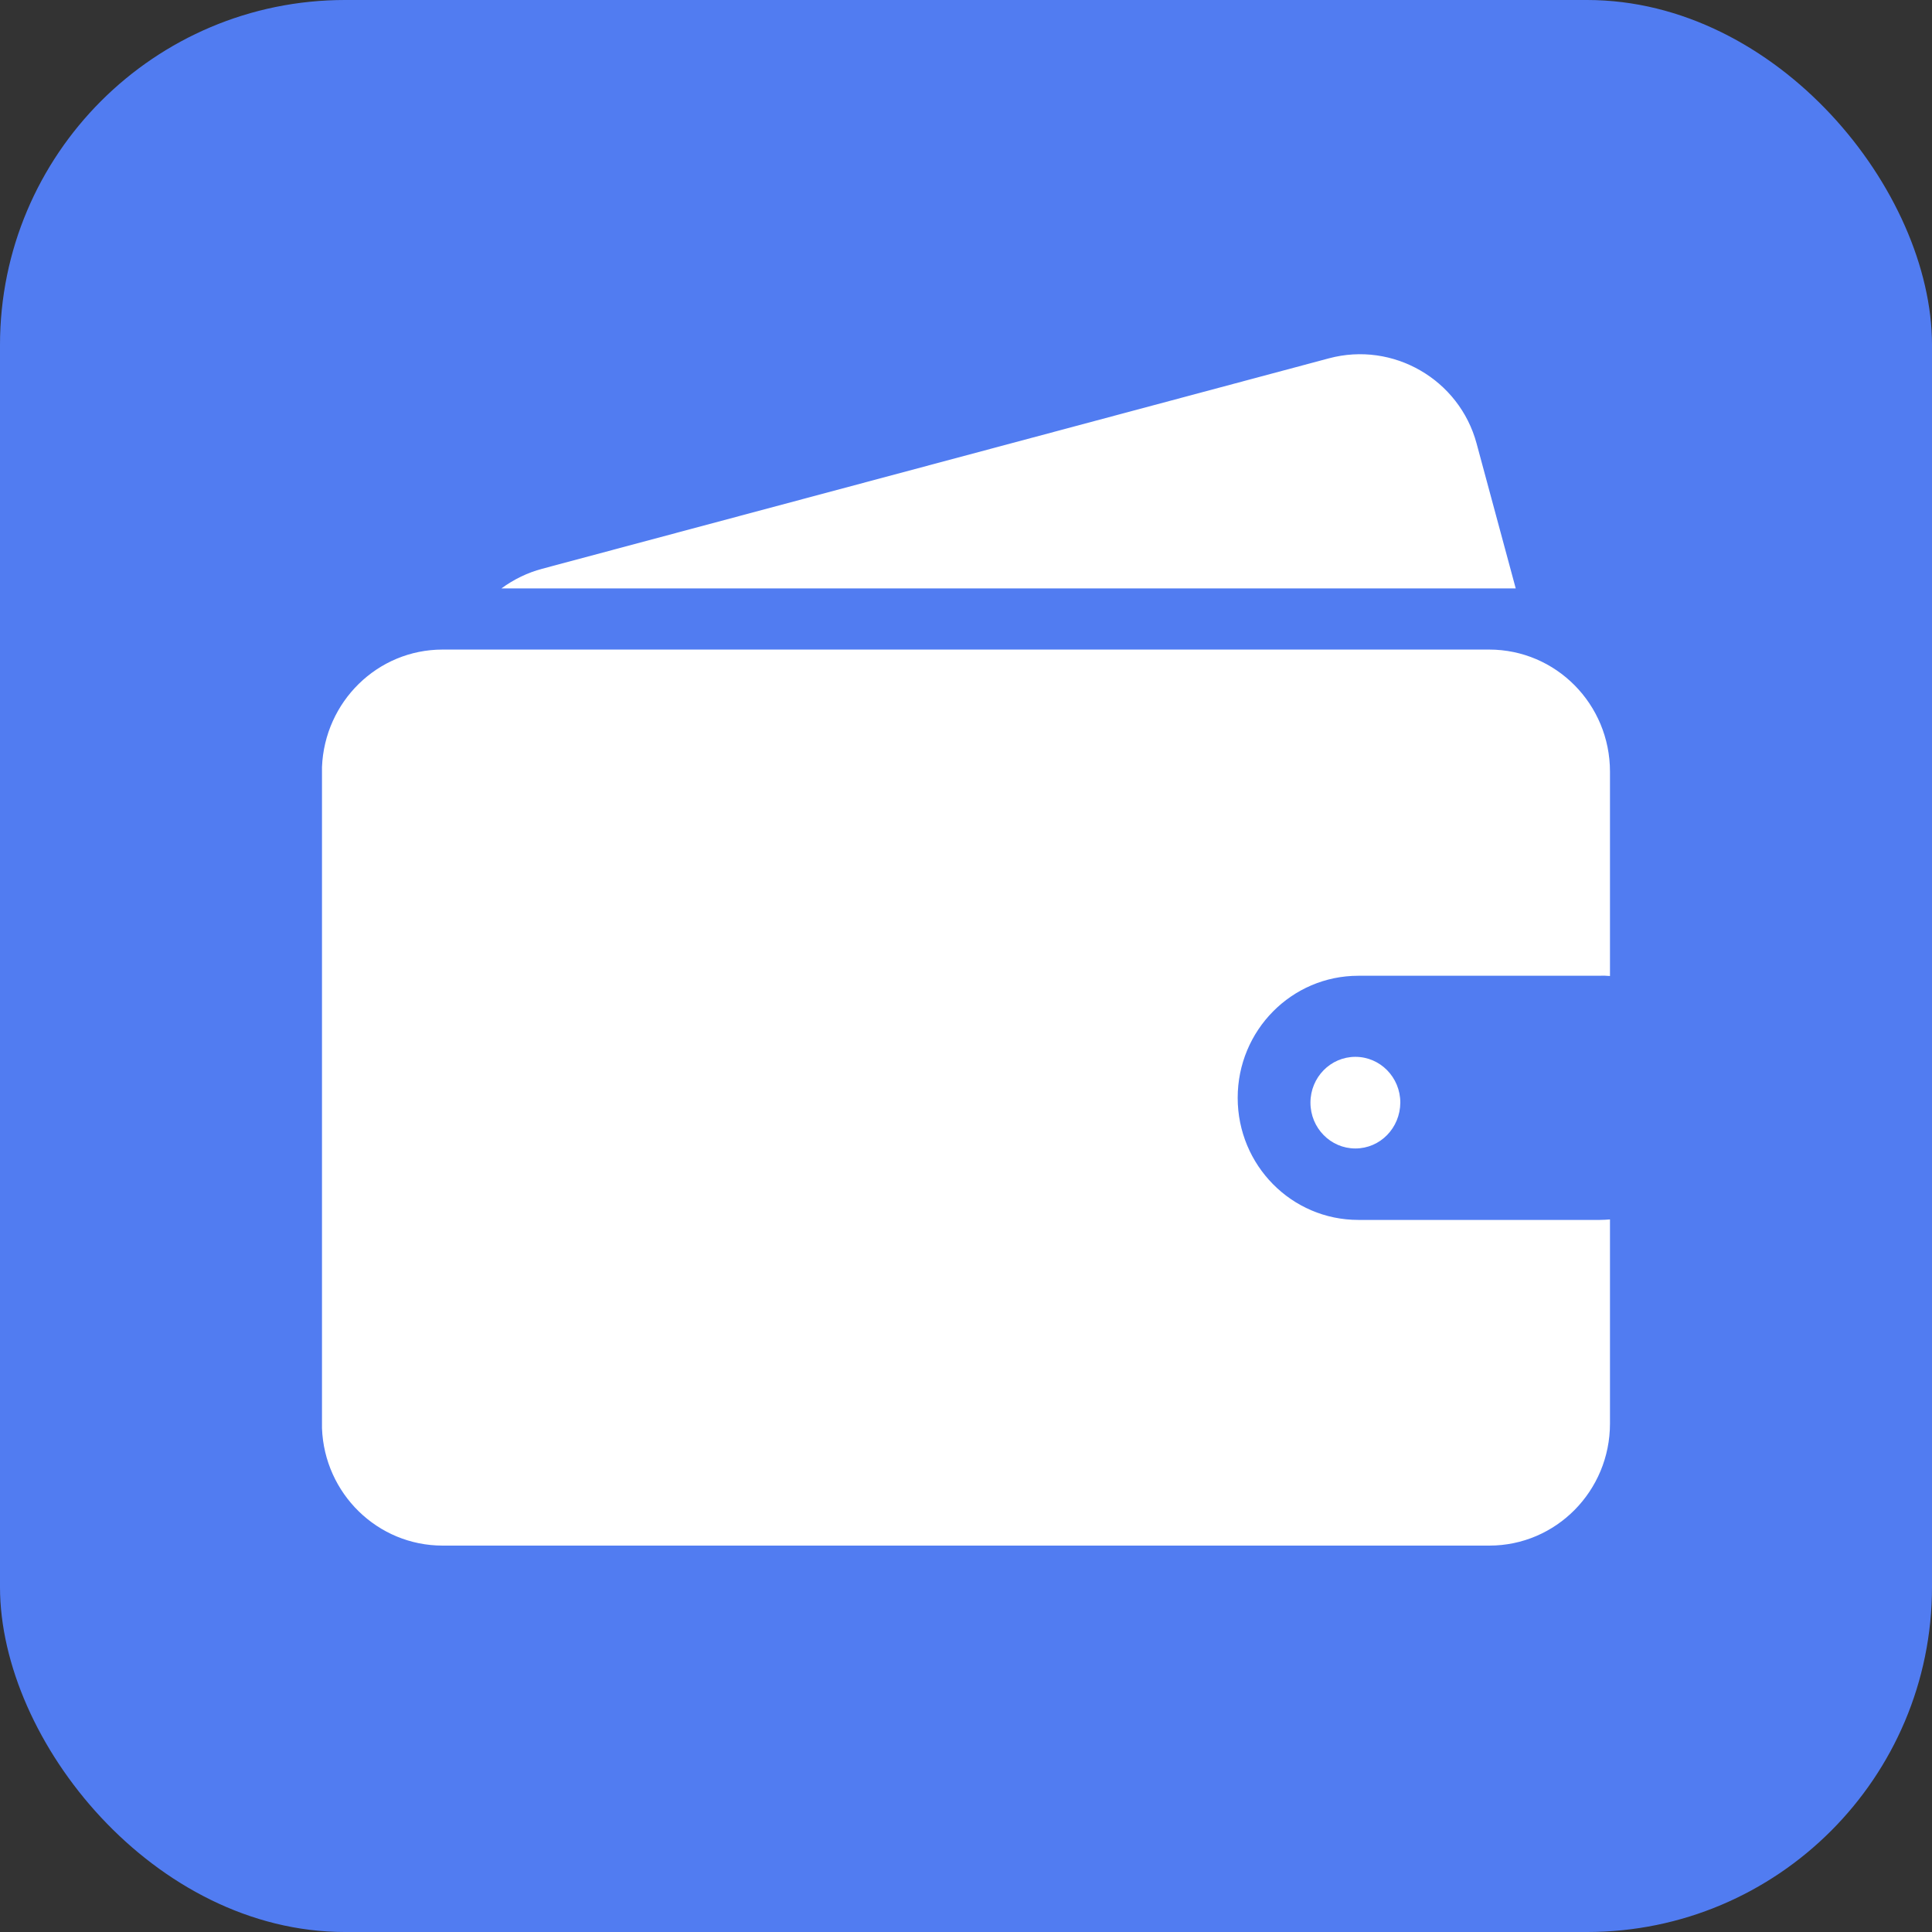 <?xml version="1.0" encoding="UTF-8"?>
<svg width="56px" height="56px" viewBox="0 0 56 56" version="1.1" xmlns="http://www.w3.org/2000/svg" xmlns:xlink="http://www.w3.org/1999/xlink">
    <rect x="0" y="0" width="56" height="56" fill="#333333" stroke="none"/>
    <title>编组 5</title>
    <g id="Coinbase" stroke="none" stroke-width="1" fill="none" fill-rule="evenodd">
        <g id="矿机页面" transform="translate(-103, -1752)">
            <g id="编组-4" transform="translate(0, 1710)">
                <g id="编组-5" transform="translate(103, 42)">
                    <rect id="矩形" fill="#527FF6" opacity="0.972" x="0" y="0" width="56" height="56" rx="10"></rect>
                    <g id="支付" transform="translate(9.333, 10.267)" fill="#FFFFFF" fill-rule="nonzero">
                        <path d="M33.467,2.589 C32.967,0.732 31.047,-0.38 29.184,0.12 L6.383,6.219 C5.959,6.331 5.556,6.528 5.201,6.788 L34.601,6.788 L33.467,2.589 Z M37.333,18.023 L37.333,12.1 C37.333,10.144 35.769,8.561 33.829,8.561 L3.498,8.561 C1.606,8.561 0.076,10.074 0,11.966 L0,31.129 C0.07,33.021 1.606,34.533 3.498,34.533 L33.836,34.533 C35.769,34.533 37.333,32.951 37.333,30.995 L37.333,25.079 C37.236,25.086 37.139,25.093 37.041,25.093 L30.039,25.093 C28.106,25.093 26.542,23.51 26.542,21.554 C26.542,19.599 28.106,18.016 30.039,18.016 L37.041,18.016 C37.139,18.009 37.236,18.016 37.333,18.023 Z" id="形状"></path>
                        <path d="M28.651,21.694 C28.651,22.428 29.234,23.022 29.953,23.022 C30.673,23.022 31.25,22.428 31.256,21.694 C31.256,20.96 30.673,20.366 29.953,20.366 C29.234,20.366 28.651,20.96 28.651,21.694 Z" id="路径"></path>
                    </g>
                </g>
            </g>
        </g>
    </g>
</svg>